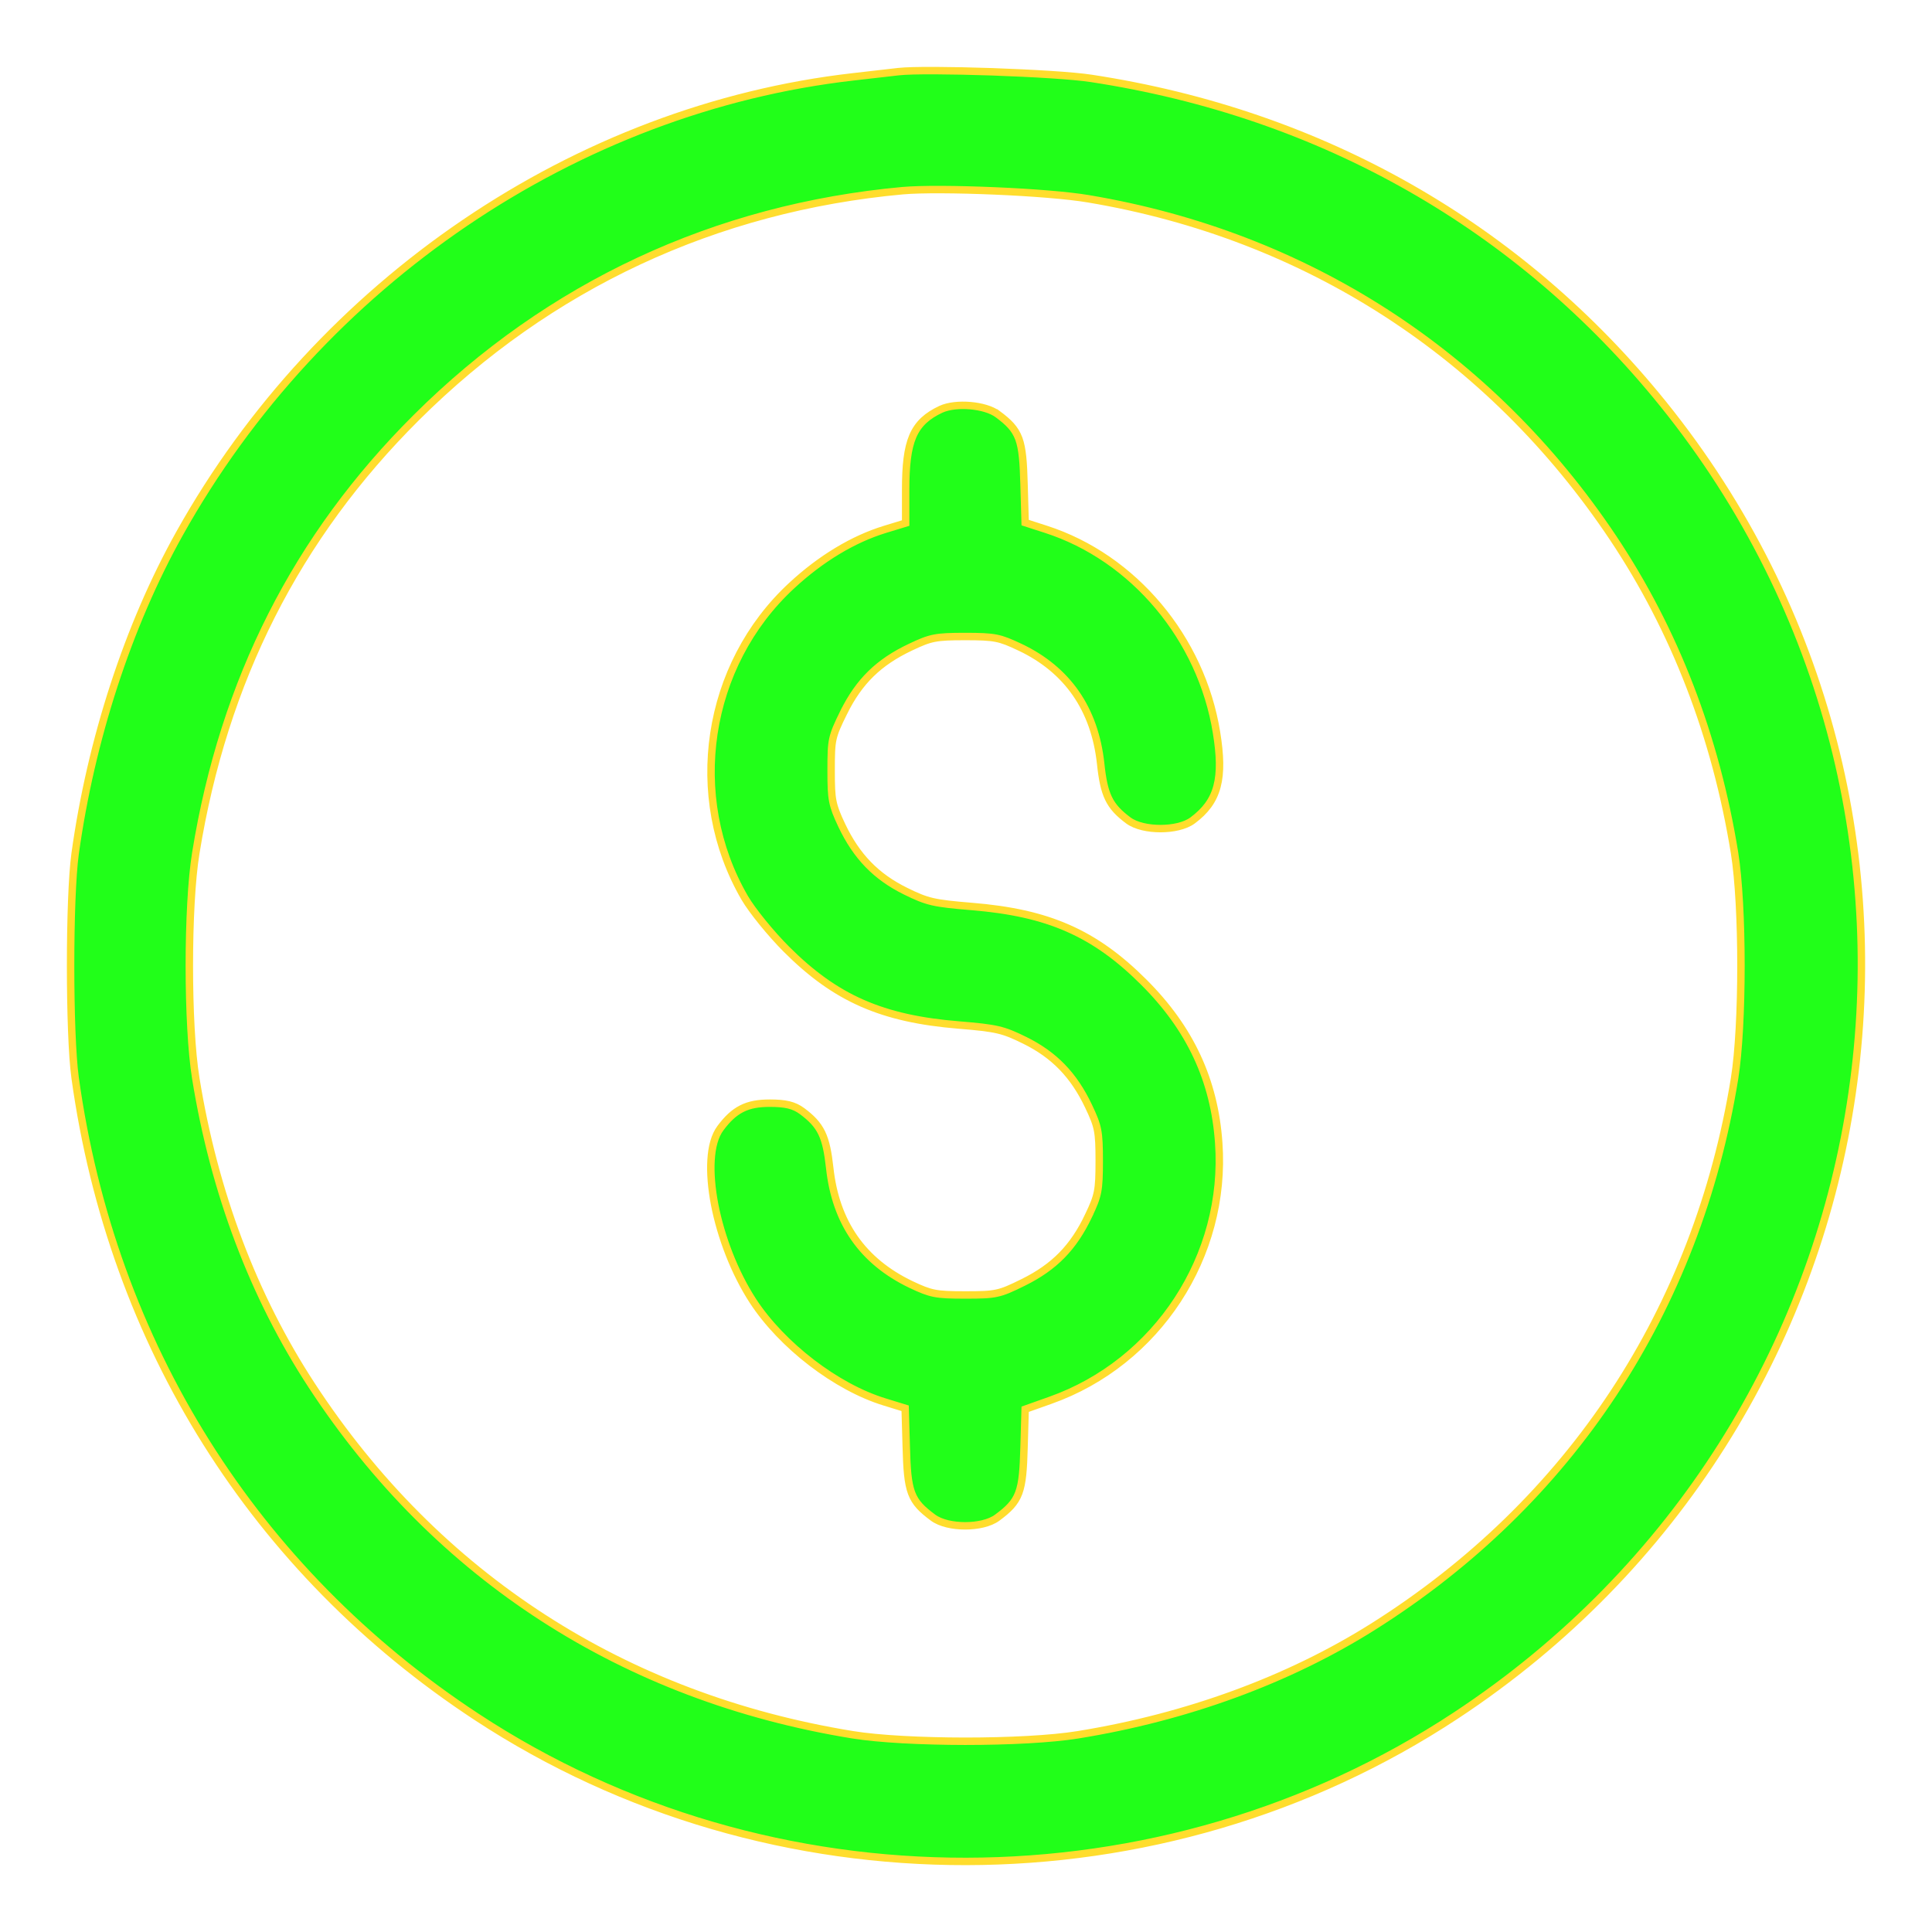 <svg width="26" height="26" viewBox="0 0 26 26" fill="none" xmlns="http://www.w3.org/2000/svg">
<path d="M12.091 0.964L12.091 0.964C12.001 0.975 11.726 1.006 11.481 1.034C7.751 1.46 4.305 3.797 2.415 7.182C1.724 8.419 1.224 9.955 1.011 11.488C0.97 11.784 0.95 12.392 0.95 12.996C0.95 13.601 0.97 14.209 1.011 14.505C1.508 18.091 3.423 21.141 6.414 23.105C10.373 25.706 15.632 25.698 19.595 23.085C25.561 19.153 26.852 10.977 22.381 5.435C20.453 3.045 17.789 1.528 14.686 1.055C14.448 1.018 13.892 0.985 13.351 0.966C12.811 0.948 12.278 0.943 12.091 0.964ZM14.649 16.361L14.694 16.383L14.649 16.361C14.447 16.787 14.189 17.051 13.772 17.257C13.604 17.34 13.514 17.381 13.415 17.402C13.315 17.424 13.204 17.427 12.991 17.427C12.788 17.427 12.673 17.423 12.575 17.404C12.479 17.385 12.396 17.351 12.259 17.286C11.608 16.974 11.246 16.455 11.166 15.717C11.143 15.51 11.115 15.365 11.059 15.248C11.002 15.13 10.918 15.045 10.794 14.953C10.685 14.872 10.569 14.846 10.36 14.846C10.209 14.846 10.089 14.866 9.982 14.92C9.875 14.974 9.787 15.059 9.696 15.181C9.618 15.285 9.579 15.437 9.569 15.612C9.558 15.788 9.576 15.993 9.617 16.209C9.701 16.641 9.882 17.122 10.133 17.508C10.523 18.106 11.255 18.668 11.902 18.866L12.181 18.952L12.196 19.472C12.204 19.771 12.217 19.954 12.267 20.09C12.319 20.23 12.409 20.314 12.554 20.422C12.658 20.5 12.828 20.534 12.989 20.534C13.149 20.534 13.319 20.5 13.423 20.422C13.567 20.315 13.658 20.23 13.71 20.091C13.76 19.956 13.773 19.775 13.781 19.48L13.796 18.965L14.134 18.845C15.572 18.336 16.51 16.903 16.401 15.379C16.342 14.537 16.017 13.841 15.394 13.219C15.064 12.889 14.742 12.654 14.373 12.492C14.004 12.329 13.59 12.241 13.077 12.199C12.82 12.178 12.67 12.162 12.548 12.134C12.428 12.106 12.333 12.065 12.185 11.992C11.79 11.797 11.527 11.526 11.328 11.107C11.261 10.965 11.227 10.881 11.208 10.784C11.188 10.685 11.185 10.57 11.185 10.367C11.185 10.154 11.187 10.043 11.209 9.943C11.231 9.844 11.272 9.754 11.355 9.586L11.31 9.564L11.355 9.586C11.561 9.17 11.824 8.912 12.251 8.71C12.392 8.643 12.476 8.608 12.574 8.589C12.672 8.57 12.786 8.566 12.989 8.566C13.191 8.566 13.305 8.57 13.404 8.589C13.501 8.608 13.585 8.643 13.727 8.71L13.748 8.665L13.727 8.71C14.364 9.012 14.732 9.541 14.812 10.275C14.834 10.483 14.862 10.628 14.918 10.744C14.975 10.863 15.059 10.947 15.183 11.04C15.286 11.117 15.456 11.151 15.617 11.151C15.778 11.151 15.948 11.117 16.051 11.04C16.22 10.914 16.328 10.773 16.378 10.583C16.428 10.395 16.421 10.163 16.371 9.856C16.167 8.59 15.255 7.503 14.075 7.123L13.796 7.033L13.781 6.516C13.773 6.221 13.76 6.039 13.711 5.904C13.659 5.765 13.571 5.681 13.43 5.576L13.4 5.616L13.43 5.576C13.341 5.509 13.198 5.471 13.058 5.459C12.917 5.447 12.767 5.46 12.662 5.508C12.481 5.593 12.358 5.698 12.284 5.87C12.212 6.039 12.188 6.267 12.188 6.591V7.039L11.906 7.125C11.48 7.256 11.047 7.517 10.655 7.88C9.497 8.95 9.23 10.719 10.022 12.083C10.123 12.256 10.375 12.566 10.583 12.774C10.913 13.104 11.235 13.339 11.604 13.501C11.973 13.663 12.387 13.752 12.9 13.794C13.158 13.815 13.307 13.831 13.429 13.859C13.549 13.887 13.644 13.928 13.792 14.001C14.187 14.196 14.45 14.467 14.649 14.886C14.716 15.027 14.751 15.111 14.77 15.209C14.789 15.307 14.793 15.421 14.793 15.624C14.793 15.826 14.789 15.94 14.77 16.038C14.751 16.136 14.716 16.22 14.649 16.361ZM14.646 2.675C17.581 3.167 20.056 4.767 21.707 7.237C22.539 8.483 23.089 9.908 23.343 11.48C23.4 11.835 23.429 12.415 23.429 12.996C23.429 13.578 23.4 14.157 23.343 14.513C22.839 17.631 21.132 20.22 18.477 21.892C17.341 22.607 15.971 23.109 14.506 23.346C14.149 23.404 13.569 23.433 12.987 23.433C12.406 23.432 11.827 23.403 11.471 23.345C8.395 22.844 5.878 21.218 4.196 18.646C3.412 17.448 2.883 16.047 2.635 14.513C2.577 14.157 2.548 13.578 2.548 12.996C2.548 12.415 2.577 11.836 2.635 11.48C3.01 9.16 3.992 7.222 5.604 5.618C7.391 3.84 9.629 2.796 12.148 2.566C12.399 2.544 12.886 2.548 13.382 2.569C13.878 2.59 14.376 2.629 14.646 2.675Z" fill="#21ff19" stroke="#ffdd2d" stroke-width="0.1"/>
</svg>
